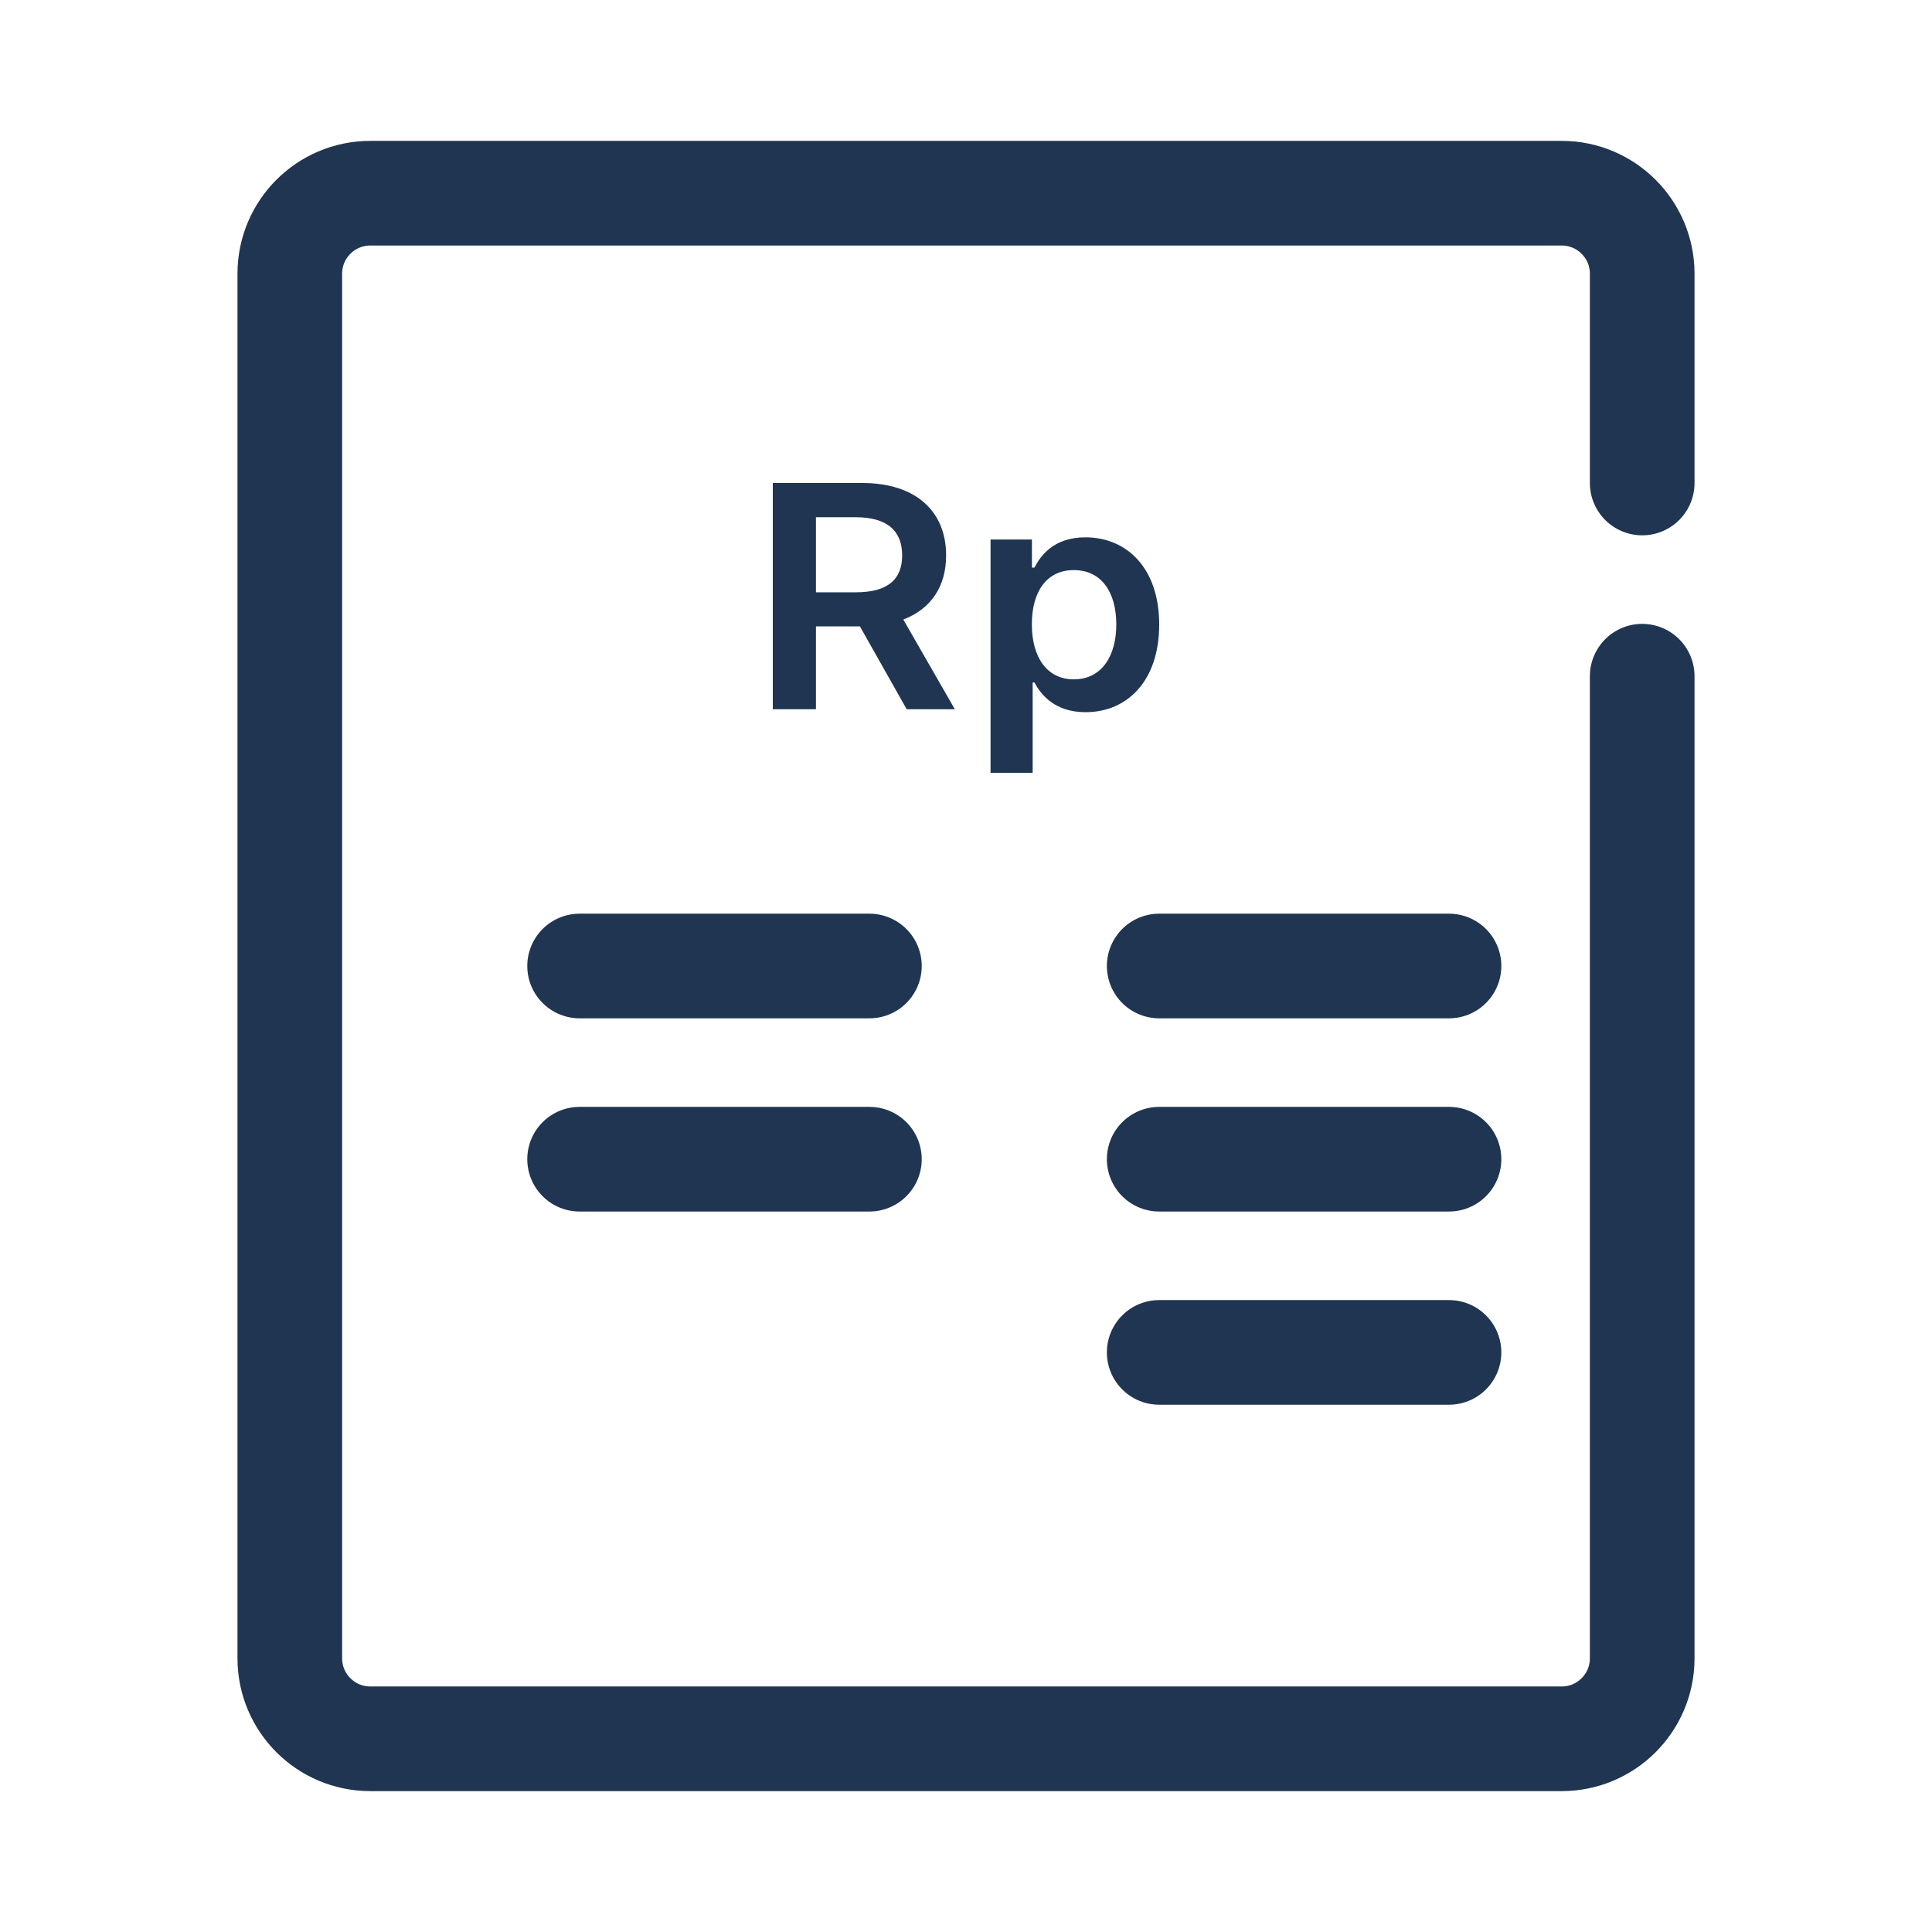 <svg width="24" height="24" viewBox="0 0 24 24" fill="none" xmlns="http://www.w3.org/2000/svg">
<path d="M20.4 6V3.4C20.4 2.848 19.952 2.4 19.4 2.4H4.6C4.048 2.4 3.6 2.848 3.6 3.4V20.6C3.6 21.152 4.048 21.6 4.6 21.6H15.6H19.4C19.952 21.6 20.4 21.152 20.4 20.6V16.8V8.4" stroke="#203551" stroke-width="1.3" stroke-miterlimit="10" stroke-linecap="round" stroke-linejoin="round"/>
<path d="M9.6 8.81H10.136V7.781H10.682L11.263 8.81H11.861L11.221 7.696C11.57 7.563 11.753 7.28 11.753 6.899C11.753 6.362 11.389 6 10.71 6H9.6V8.81ZM10.136 7.358V6.425H10.627C11.028 6.425 11.207 6.6 11.207 6.899C11.207 7.198 11.028 7.358 10.63 7.358H10.136Z" fill="#203551"/>
<path d="M12.305 9.6H12.828V8.478H12.85C12.932 8.631 13.104 8.847 13.485 8.847C14.008 8.847 14.4 8.453 14.4 7.759C14.4 7.056 13.997 6.675 13.484 6.675C13.092 6.675 12.929 6.899 12.85 7.051H12.819V6.702H12.305V9.6ZM12.818 7.756C12.818 7.347 13.003 7.082 13.339 7.082C13.688 7.082 13.867 7.364 13.867 7.756C13.867 8.151 13.685 8.439 13.339 8.439C13.006 8.439 12.818 8.165 12.818 7.756Z" fill="#203551"/>
<path d="M14.4 16.8H18" stroke="#203551" stroke-width="1.3" stroke-miterlimit="10" stroke-linecap="round" stroke-linejoin="round"/>
<path d="M14.4 14.4H18" stroke="#203551" stroke-width="1.3" stroke-miterlimit="10" stroke-linecap="round" stroke-linejoin="round"/>
<path d="M14.4 12H18" stroke="#203551" stroke-width="1.3" stroke-miterlimit="10" stroke-linecap="round" stroke-linejoin="round"/>
<path d="M7.2 14.4H10.8" stroke="#203551" stroke-width="1.3" stroke-miterlimit="10" stroke-linecap="round" stroke-linejoin="round"/>
<path d="M7.2 12H10.8" stroke="#203551" stroke-width="1.3" stroke-miterlimit="10" stroke-linecap="round" stroke-linejoin="round"/>
</svg>
